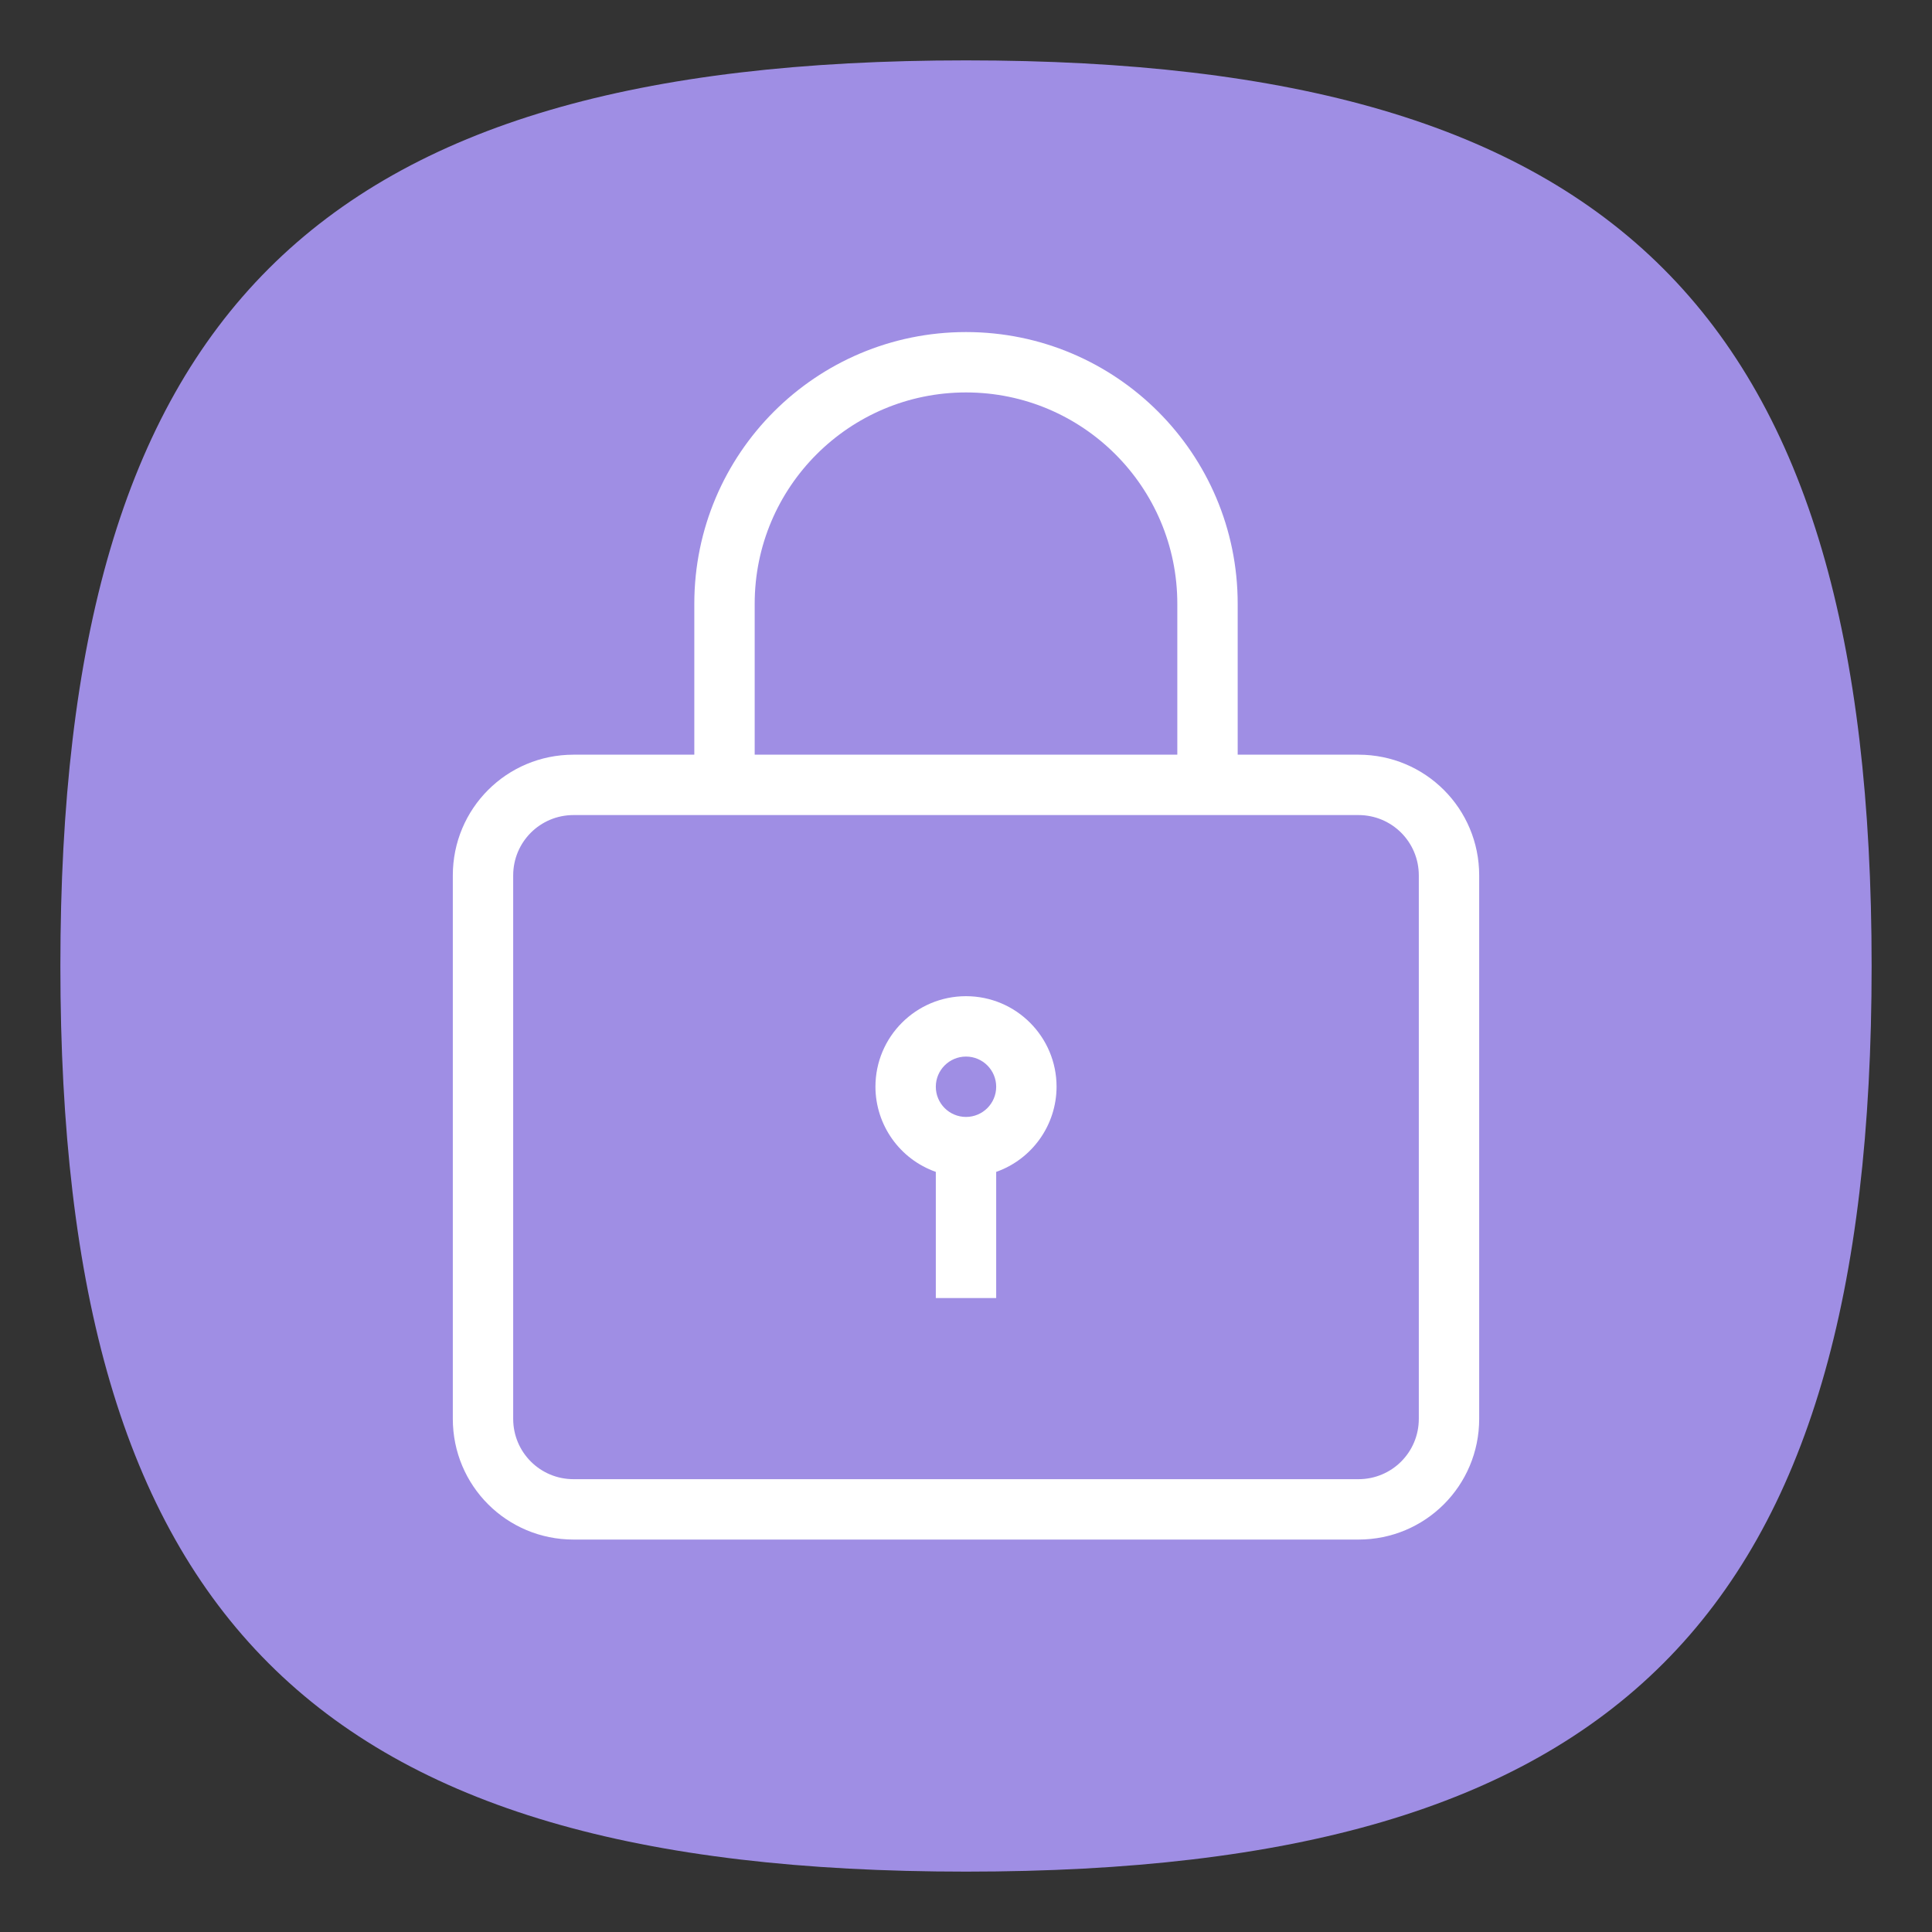 <?xml version="1.0" encoding="UTF-8" standalone="no"?>
<svg
   viewbox="0 0 200 200"
   version="1.1"
   id="svg4"
   sodipodi:docname="preferences-desktop-user-password.svg"
   width="64"
   height="64"
   inkscape:version="1.1.1 (3bf5ae0d25, 2021-09-20, custom)"
   xmlns:inkscape="http://www.inkscape.org/namespaces/inkscape"
   xmlns:sodipodi="http://sodipodi.sourceforge.net/DTD/sodipodi-0.dtd"
   xmlns="http://www.w3.org/2000/svg"
   xmlns:svg="http://www.w3.org/2000/svg">
  <rect width="100%" height="100%" fill="#333333" stroke="none"/>
  <defs
     id="defs8" />
  <sodipodi:namedview
     id="namedview6"
     pagecolor="#ffffff"
     bordercolor="#666666"
     borderopacity="1.0"
     inkscape:pageshadow="2"
     inkscape:pageopacity="0.0"
     inkscape:pagecheckerboard="0"
     showgrid="false"
     inkscape:zoom="12.883333"
     inkscape:cx="27.399742"
     inkscape:cy="37.06339"
     inkscape:window-width="1920"
     inkscape:window-height="1000"
     inkscape:window-x="0"
     inkscape:window-y="0"
     inkscape:window-maximized="1"
     inkscape:current-layer="svg4"
     showguides="false" />
  <path
     d="M 2,32 C 2,10.4 10.4,2 32,2 53.6,2 62,10.4 62,32 62,53.6 53.6,62 32,62 10.4,62 2,53.6 2,32"
     id="path2"
     style="stroke-width:0.3;fill:#9f8ee4;fill-opacity:1" />
  <path
     id="rect1024"
     style="fill:#ffffff;stroke-width:2;stroke-linecap:square;stroke-linejoin:round"
     d="M 32 11 C 27.029 11 23 15.029 23 20 L 23 25 L 19 25 C 16.784 25 15 26.784 15 29 L 15 47 C 15 49.216 16.784 51 19 51 L 45 51 C 47.216 51 49 49.216 49 47 L 49 29 C 49 26.784 47.216 25 45 25 L 41 25 L 41 20 C 41 15.029 36.971 11 32 11 z M 32 13 C 35.866 13 39 16.134 39 20 L 39 25 L 25 25 L 25 20 C 25 16.134 28.134 13 32 13 z M 19 27 L 45 27 C 46.108 27 47 27.892 47 29 L 47 47 C 47 48.108 46.108 49 45 49 L 19 49 C 17.892 49 17 48.108 17 47 L 17 29 C 17 27.892 17.892 27 19 27 z M 32 33 C 30.343 33 29 34.343 29 36 C 29.003 37.268 29.804 38.398 31 38.82 L 31 43 L 33 43 L 33 38.82 C 34.196 38.398 34.997 37.268 35 36 C 35 34.343 33.657 33 32 33 z M 32 35 C 32.552 35 33 35.448 33 36 C 33 36.552 32.552 37 32 37 C 31.448 37 31 36.552 31 36 C 31 35.448 31.448 35 32 35 z " />
</svg>
